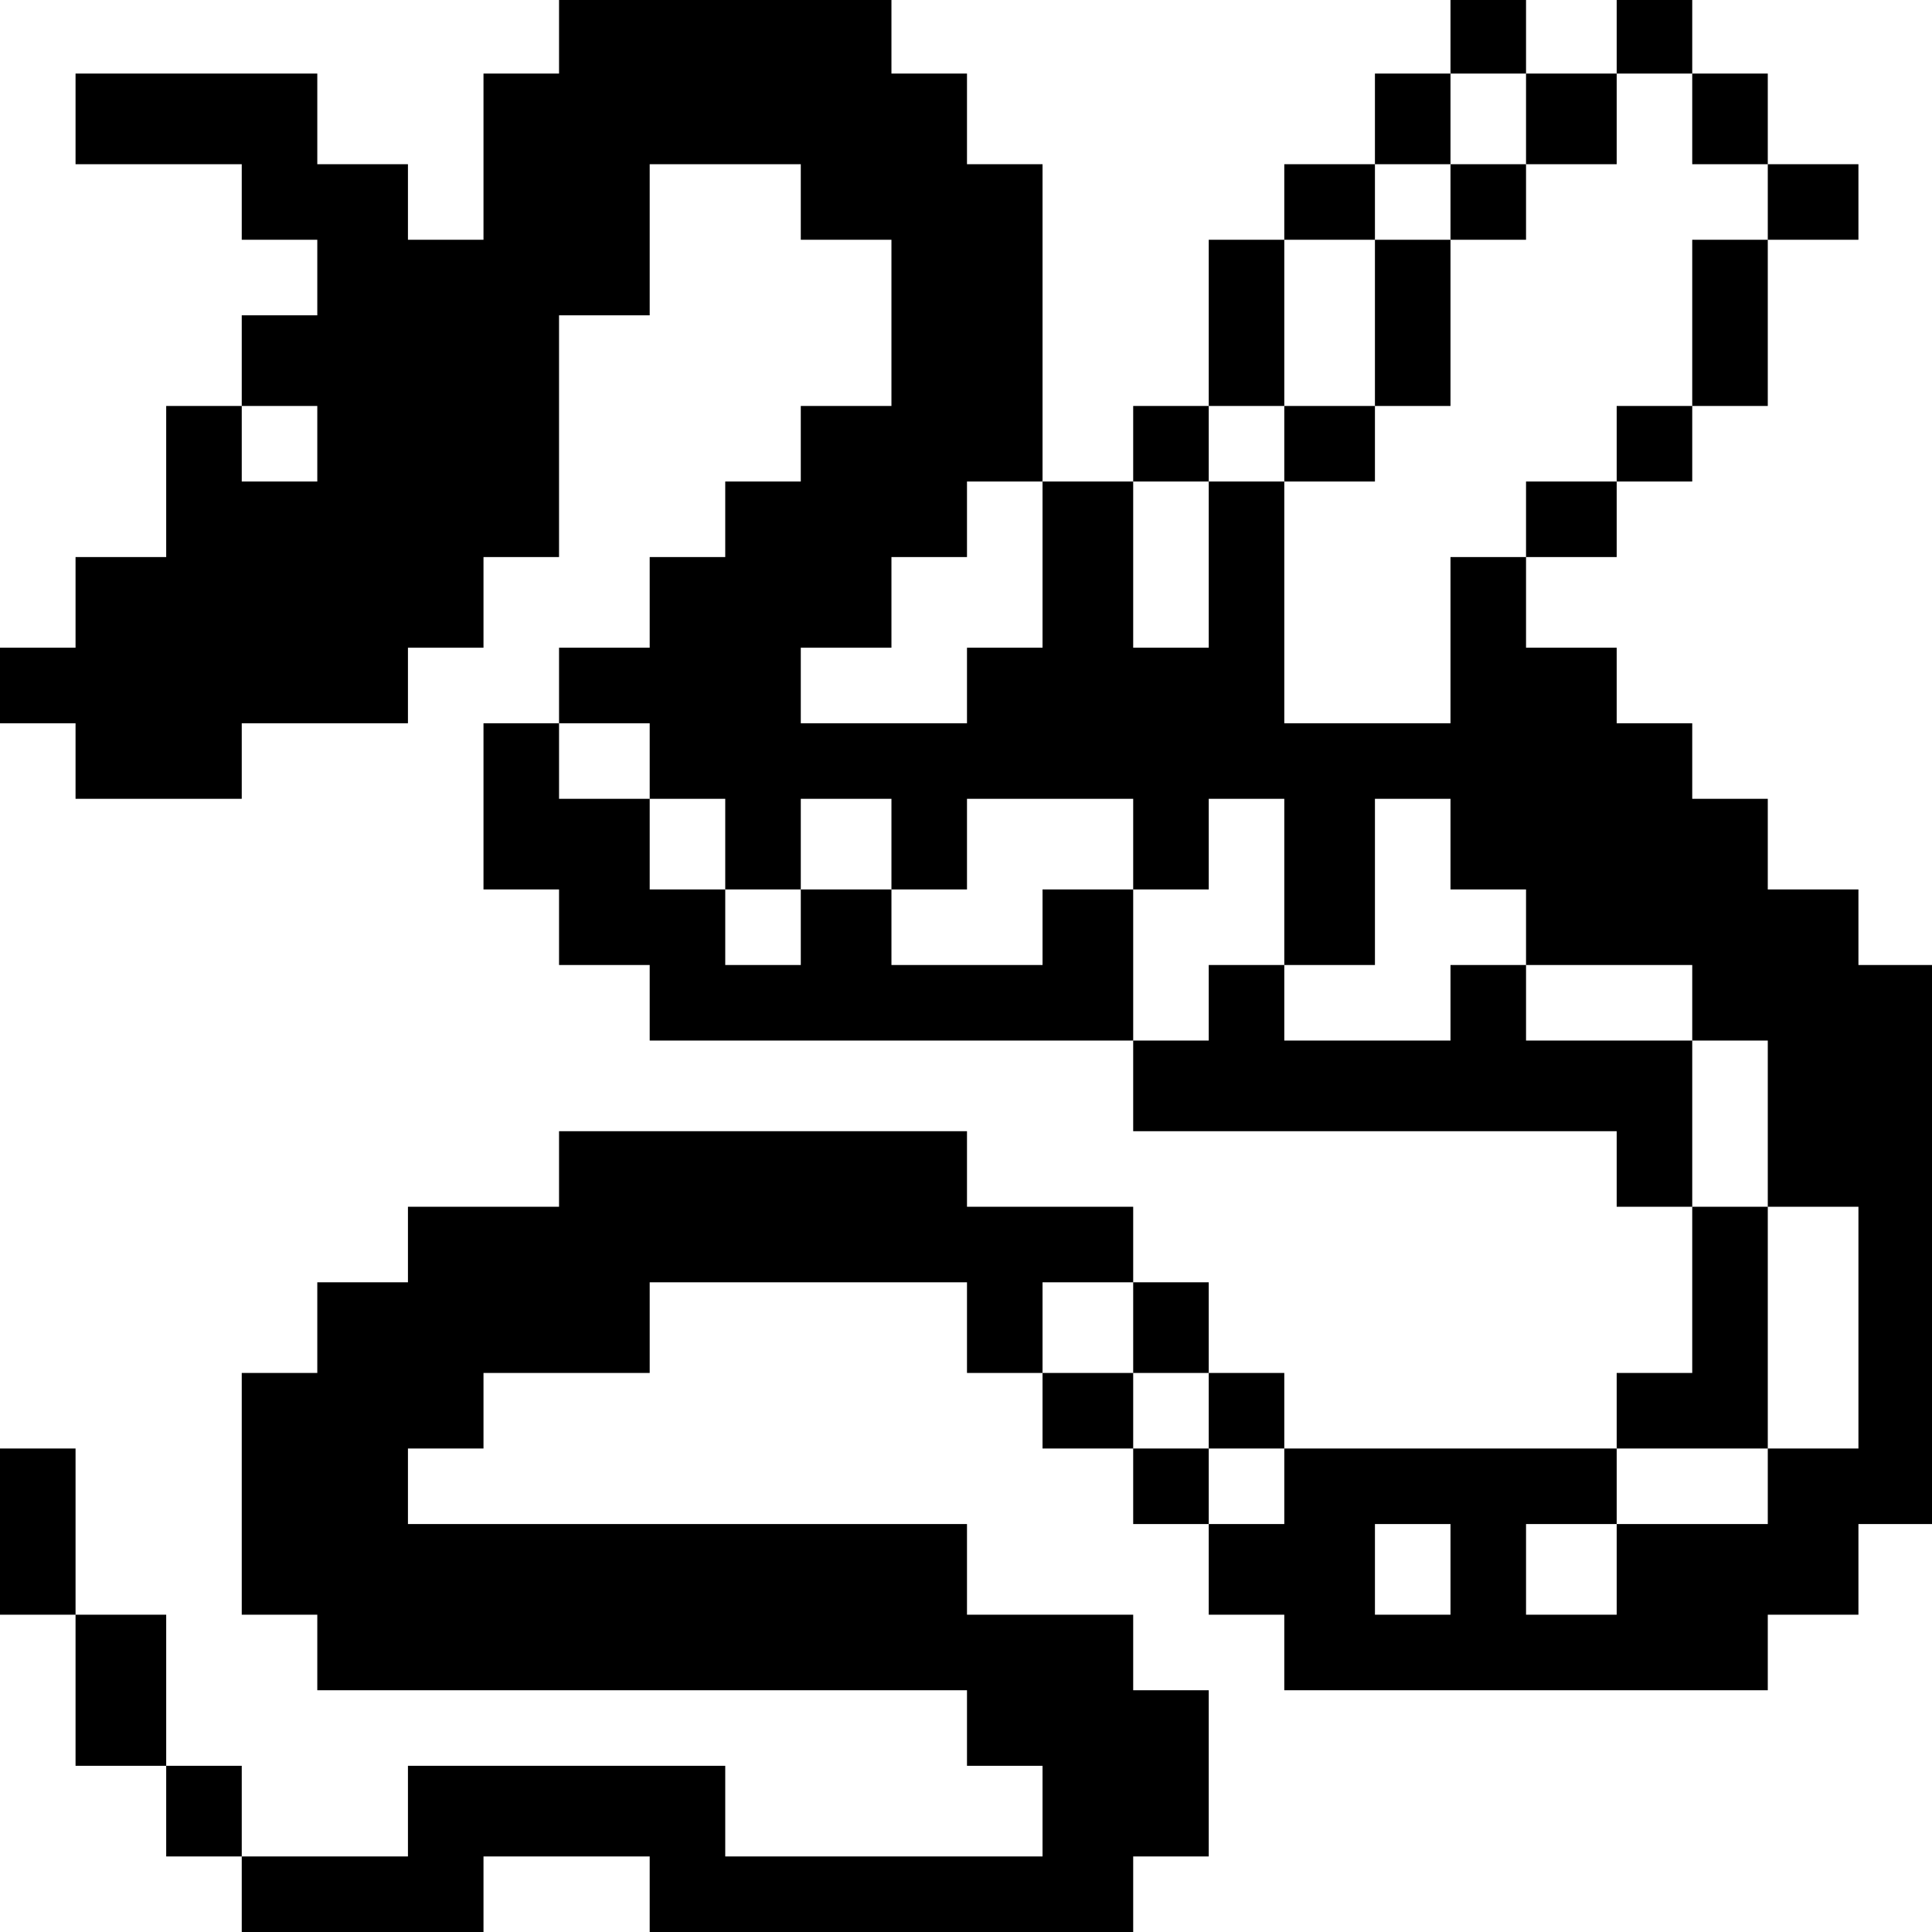 <?xml version="1.0" standalone="no"?>
<!DOCTYPE svg PUBLIC "-//W3C//DTD SVG 20010904//EN"
 "http://www.w3.org/TR/2001/REC-SVG-20010904/DTD/svg10.dtd">
<svg version="1.0" xmlns="http://www.w3.org/2000/svg"
 width="468pt" height="468pt" viewBox="0 0 468 468"
 preserveAspectRatio="xMidYMid meet">
<g transform="translate(0,468) scale(0.366,-0.366)"
fill="#000000" stroke="none">
<path d="M370 1255 l0 -25 -25 0 -25 0 0 -55 0 -55 -25 0 -25 0 0 25 0 25 -30
0 -30 0 0 30 0 30 -80 0 -80 0 0 -30 0 -30 55 0 55 0 0 -25 0 -25 25 0 25 0 0
-25 0 -25 -25 0 -25 0 0 -30 0 -30 -25 0 -25 0 0 -50 0 -50 -30 0 -30 0 0 -30
0 -30 -25 0 -25 0 0 -25 0 -25 25 0 25 0 0 -25 0 -25 55 0 55 0 0 25 0 25 55
0 55 0 0 25 0 25 25 0 25 0 0 30 0 30 25 0 25 0 0 80 0 80 30 0 30 0 0 50 0
50 50 0 50 0 0 -25 0 -25 30 0 30 0 0 -55 0 -55 -30 0 -30 0 0 -25 0 -25 -25
0 -25 0 0 -25 0 -25 -25 0 -25 0 0 -30 0 -30 -30 0 -30 0 0 -25 0 -25 -25 0
-25 0 0 -55 0 -55 25 0 25 0 0 -25 0 -25 30 0 30 0 0 -25 0 -25 160 0 160 0 0
-30 0 -30 160 0 160 0 0 -25 0 -25 25 0 25 0 0 -55 0 -55 -25 0 -25 0 0 -25 0
-25 -110 0 -110 0 0 25 0 25 -25 0 -25 0 0 30 0 30 -25 0 -25 0 0 25 0 25 -55
0 -55 0 0 25 0 25 -135 0 -135 0 0 -25 0 -25 -50 0 -50 0 0 -25 0 -25 -30 0
-30 0 0 -30 0 -30 -25 0 -25 0 0 -80 0 -80 25 0 25 0 0 -25 0 -25 215 0 215 0
0 -25 0 -25 25 0 25 0 0 -30 0 -30 -105 0 -105 0 0 30 0 30 -105 0 -105 0 0
-30 0 -30 -55 0 -55 0 0 30 0 30 -25 0 -25 0 0 50 0 50 -30 0 -30 0 0 55 0 55
-25 0 -25 0 0 -55 0 -55 25 0 25 0 0 -50 0 -50 30 0 30 0 0 -30 0 -30 25 0 25
0 0 -25 0 -25 80 0 80 0 0 25 0 25 55 0 55 0 0 -25 0 -25 160 0 160 0 0 25 0
25 25 0 25 0 0 55 0 55 -25 0 -25 0 0 25 0 25 -55 0 -55 0 0 30 0 30 -185 0
-185 0 0 25 0 25 25 0 25 0 0 25 0 25 55 0 55 0 0 30 0 30 105 0 105 0 0 -30
0 -30 25 0 25 0 0 -25 0 -25 30 0 30 0 0 -25 0 -25 25 0 25 0 0 -30 0 -30 25
0 25 0 0 -25 0 -25 160 0 160 0 0 25 0 25 30 0 30 0 0 30 0 30 25 0 25 0 0
185 0 185 -25 0 -25 0 0 25 0 25 -30 0 -30 0 0 30 0 30 -25 0 -25 0 0 25 0 25
-25 0 -25 0 0 25 0 25 -30 0 -30 0 0 30 0 30 30 0 30 0 0 25 0 25 25 0 25 0 0
25 0 25 25 0 25 0 0 55 0 55 30 0 30 0 0 25 0 25 -30 0 -30 0 0 30 0 30 -25 0
-25 0 0 25 0 25 -25 0 -25 0 0 -25 0 -25 -30 0 -30 0 0 25 0 25 -25 0 -25 0 0
-25 0 -25 -25 0 -25 0 0 -30 0 -30 -30 0 -30 0 0 -25 0 -25 -25 0 -25 0 0 -55
0 -55 -25 0 -25 0 0 -25 0 -25 -30 0 -30 0 0 105 0 105 -25 0 -25 0 0 30 0 30
-25 0 -25 0 0 25 0 25 -110 0 -110 0 0 -25z m640 -55 l0 -30 30 0 30 0 0 30 0
30 25 0 25 0 0 -30 0 -30 25 0 25 0 0 -25 0 -25 -25 0 -25 0 0 -55 0 -55 -25
0 -25 0 0 -25 0 -25 -30 0 -30 0 0 -25 0 -25 -25 0 -25 0 0 -55 0 -55 -55 0
-55 0 0 80 0 80 -25 0 -25 0 0 -55 0 -55 -25 0 -25 0 0 55 0 55 25 0 25 0 0
25 0 25 25 0 25 0 0 55 0 55 30 0 30 0 0 25 0 25 25 0 25 0 0 30 0 30 25 0 25
0 0 -30z m-800 -215 l0 -25 -25 0 -25 0 0 25 0 25 25 0 25 0 0 -25z m480 -80
l0 -55 -25 0 -25 0 0 -25 0 -25 -55 0 -55 0 0 25 0 25 30 0 30 0 0 30 0 30 25
0 25 0 0 25 0 25 25 0 25 0 0 -55z m-260 -130 l0 -25 25 0 25 0 0 -30 0 -30
25 0 25 0 0 30 0 30 30 0 30 0 0 -30 0 -30 25 0 25 0 0 30 0 30 55 0 55 0 0
-30 0 -30 25 0 25 0 0 30 0 30 25 0 25 0 0 -55 0 -55 30 0 30 0 0 55 0 55 25
0 25 0 0 -30 0 -30 25 0 25 0 0 -25 0 -25 55 0 55 0 0 -25 0 -25 25 0 25 0 0
-55 0 -55 30 0 30 0 0 -80 0 -80 -30 0 -30 0 0 -25 0 -25 -50 0 -50 0 0 -30 0
-30 -30 0 -30 0 0 30 0 30 30 0 30 0 0 25 0 25 50 0 50 0 0 80 0 80 -25 0 -25
0 0 55 0 55 -55 0 -55 0 0 25 0 25 -25 0 -25 0 0 -25 0 -25 -55 0 -55 0 0 25
0 25 -25 0 -25 0 0 -25 0 -25 -25 0 -25 0 0 50 0 50 -30 0 -30 0 0 -25 0 -25
-50 0 -50 0 0 25 0 25 -30 0 -30 0 0 -25 0 -25 -25 0 -25 0 0 25 0 25 -25 0
-25 0 0 30 0 30 -30 0 -30 0 0 25 0 25 30 0 30 0 0 -25z m320 -375 l0 -30 25
0 25 0 0 -25 0 -25 25 0 25 0 0 -25 0 -25 -25 0 -25 0 0 25 0 25 -25 0 -25 0
0 25 0 25 -30 0 -30 0 0 30 0 30 30 0 30 0 0 -30z m210 -160 l0 -30 -25 0 -25
0 0 30 0 30 25 0 25 0 0 -30z"/>
<path d="M960 1145 l0 -25 -25 0 -25 0 0 -55 0 -55 -30 0 -30 0 0 -25 0 -25
30 0 30 0 0 25 0 25 25 0 25 0 0 55 0 55 25 0 25 0 0 25 0 25 -25 0 -25 0 0
-25z"/>
</g>
</svg>
